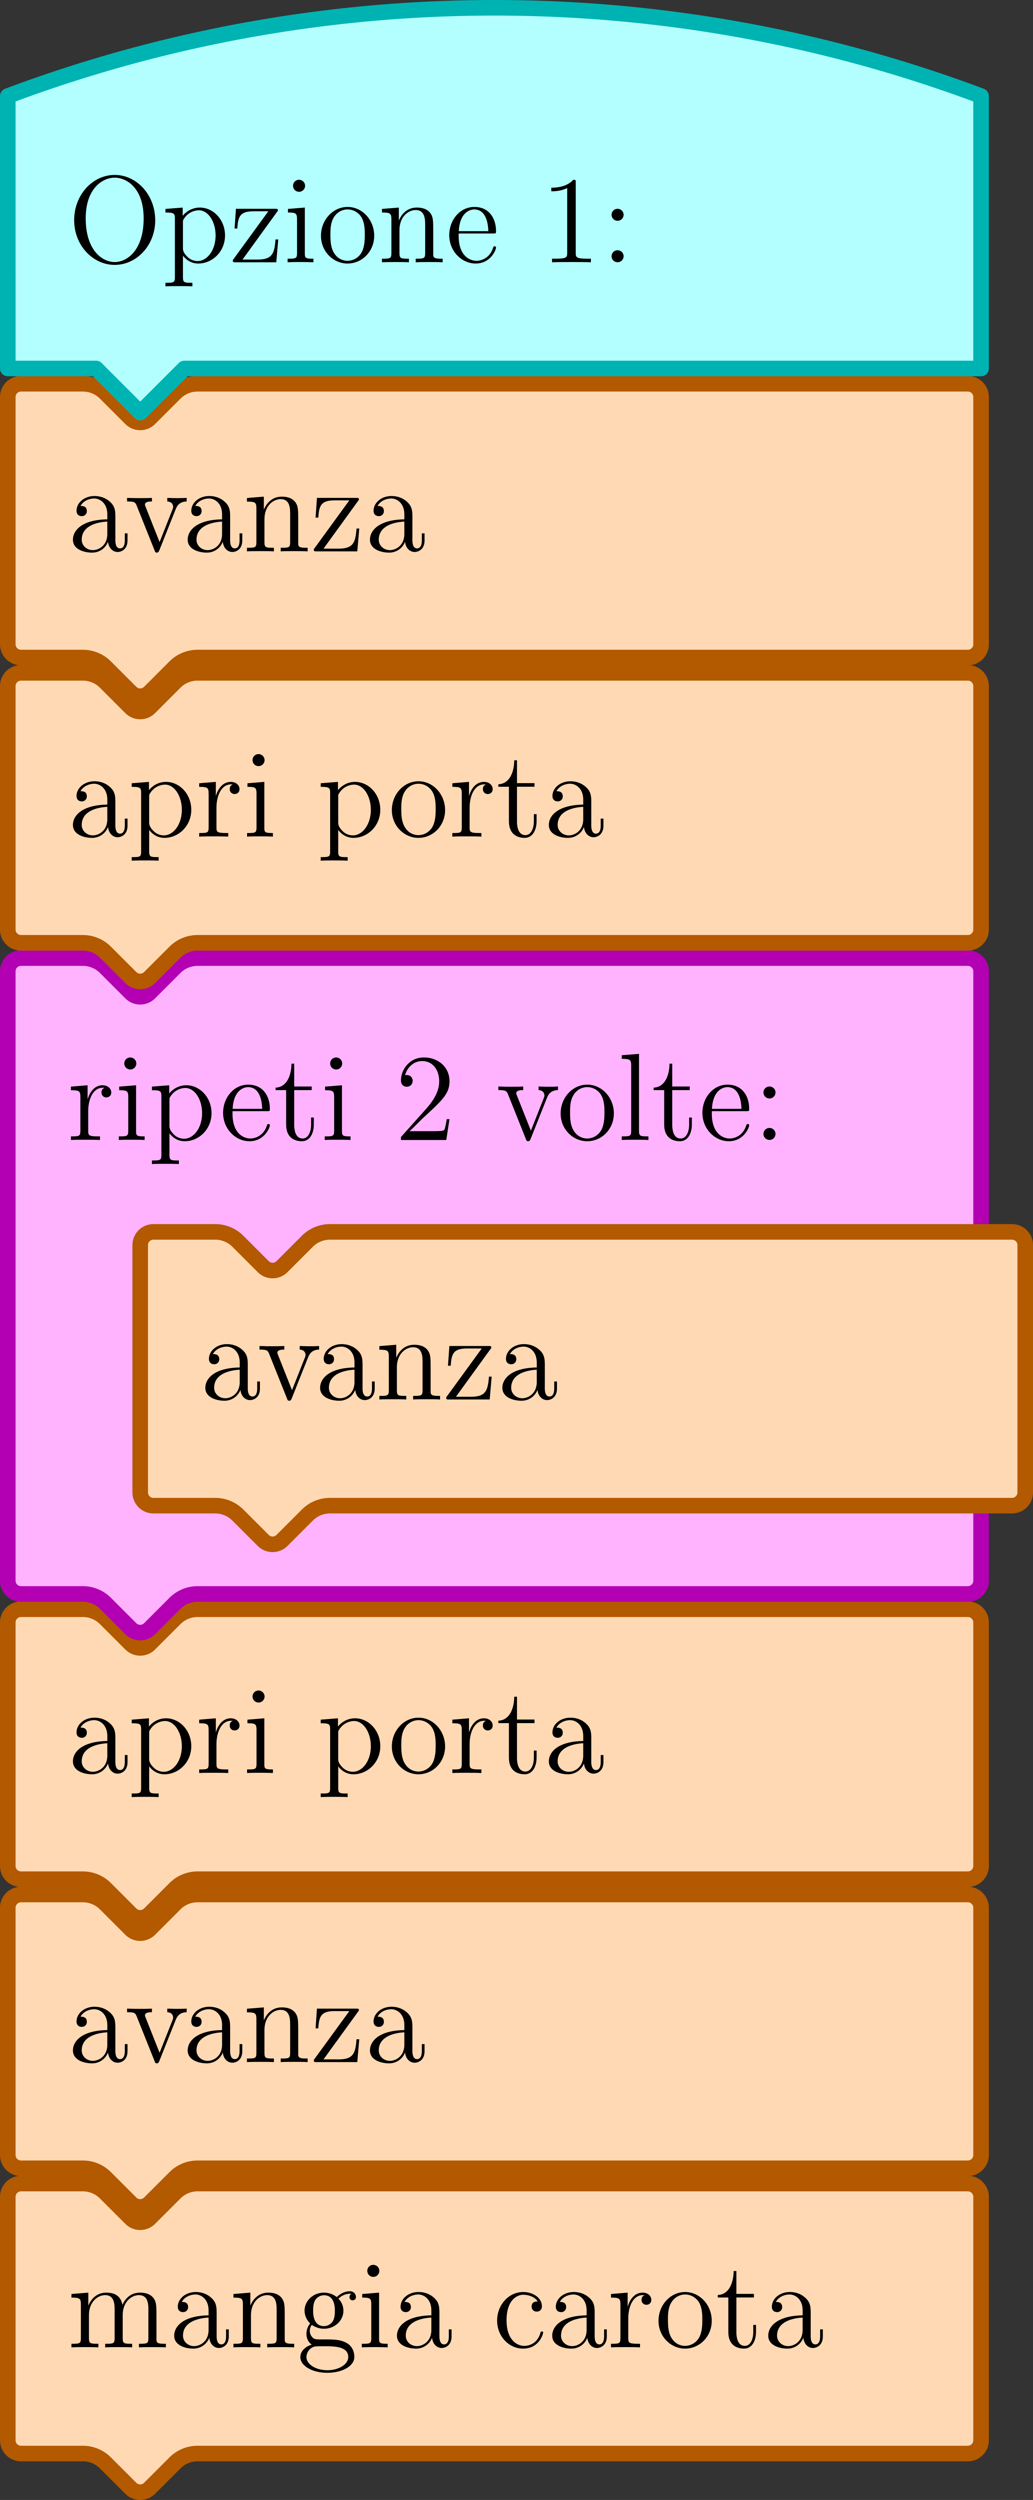<svg xmlns="http://www.w3.org/2000/svg" xmlns:xlink="http://www.w3.org/1999/xlink" width="265.371" height="642.193" viewBox="57.909 526.556 199.028 481.645"><rect x="57.909" y="526.556" width="199.028" height="481.645" fill="#333333" stroke="none"/><defs><path id="g0-49" d="M3.443-7.663c0-.275 0-.287-.239-.287-.287.323-.885.765-2.116.765v.347c.275 0 .873 0 1.53-.311v6.228c0 .43-.036.574-1.088.574h-.37V0c.322-.024 1.482-.024 1.877-.024s1.542 0 1.865.024v-.347H4.53c-1.052 0-1.088-.143-1.088-.574z"/><path id="g0-50" d="M5.26-2.008h-.263c-.036.203-.131.86-.25 1.052-.084.107-.766.107-1.125.107H1.411c.322-.275 1.052-1.04 1.363-1.327C4.59-3.85 5.26-4.47 5.26-5.655c0-1.375-1.088-2.295-2.474-2.295s-2.2 1.183-2.2 2.212c0 .61.526.61.562.61.25 0 .562-.18.562-.563a.534.534 0 0 0-.562-.562.5.5 0 0 0-.168.012c.227-.813.873-1.362 1.65-1.362 1.016 0 1.638.848 1.638 1.948 0 1.016-.586 1.901-1.267 2.666L.586-.287V0h4.363z"/><path id="g0-58" d="M2.2-4.579a.58.58 0 0 0-.574-.574.577.577 0 0 0-.586.574.58.58 0 1 0 1.16 0m0 3.993a.58.58 0 0 0-.574-.574.577.577 0 0 0-.586.574.58.58 0 1 0 1.16 0"/><path id="g0-79" d="M8.452-4.053c0-2.475-1.817-4.363-3.897-4.363-2.128 0-3.91 1.912-3.91 4.363C.646-1.626 2.452.251 4.544.251c2.14 0 3.91-1.9 3.91-4.304M4.555-.023c-1.22 0-2.798-1.149-2.798-4.21 0-2.928 1.662-3.92 2.786-3.92 1.184 0 2.797 1.028 2.797 3.92 0 3.11-1.625 4.21-2.785 4.21"/><path id="g0-97" d="M4.615-3.192c0-.646 0-1.124-.526-1.59-.419-.383-.957-.55-1.483-.55-.98 0-1.733.646-1.733 1.423 0 .346.227.514.502.514a.47.47 0 0 0 .49-.49c0-.49-.43-.49-.61-.49.275-.503.85-.718 1.327-.718.55 0 1.256.454 1.256 1.53v.479C1.435-3.05.526-2.044.526-1.124c0 .945 1.1 1.244 1.83 1.244A1.63 1.63 0 0 0 3.908-.933c.048.562.419.993.933.993.25 0 .944-.168.944-1.124v-.67h-.263v.67c0 .681-.287.777-.454.777-.454 0-.454-.634-.454-.813zm-.777 1.506C3.838-.514 2.965-.12 2.45-.12c-.586 0-1.076-.43-1.076-1.004 0-1.578 2.032-1.721 2.463-1.745z"/><path id="g0-99" d="M4.328-4.423c-.144 0-.586 0-.586.49 0 .287.203.49.49.49.275 0 .502-.167.502-.514 0-.801-.837-1.375-1.805-1.375-1.399 0-2.51 1.243-2.51 2.75C.418-1.052 1.565.12 2.916.12c1.578 0 1.937-1.435 1.937-1.543s-.084-.107-.12-.107c-.107 0-.12.036-.155.18-.263.848-.909 1.207-1.554 1.207-.73 0-1.698-.634-1.698-2.451 0-1.985 1.016-2.475 1.614-2.475.454 0 1.112.18 1.387.646"/><path id="g0-101" d="M4.579-2.774c.263 0 .287 0 .287-.227 0-1.207-.646-2.331-2.092-2.331C1.41-5.332.359-4.101.359-2.618.359-1.04 1.579.12 2.905.12c1.423 0 1.96-1.292 1.96-1.543 0-.071-.059-.12-.13-.12-.096 0-.12.06-.144.12C4.28-.418 3.479-.143 2.977-.143s-1.71-.335-1.71-2.403v-.228zM1.279-3c.096-1.877 1.148-2.092 1.483-2.092 1.279 0 1.35 1.686 1.363 2.092z"/><path id="g0-103" d="M1.423-2.164c.562.37 1.04.37 1.171.37 1.076 0 1.877-.812 1.877-1.733 0-.323-.095-.777-.478-1.16.466-.478 1.028-.478 1.088-.478.048 0 .108 0 .155.024-.12.048-.179.168-.179.3 0 .167.12.31.31.31.097 0 .312-.06.312-.323a.56.56 0 0 0-.586-.55c-.622 0-1.088.383-1.255.562a2 2 0 0 0-1.232-.43C1.53-5.272.73-4.46.73-3.54c0 .682.419 1.124.538 1.232a1.6 1.6 0 0 0-.358.992c0 .693.418.992.514 1.052-.55.155-1.1.586-1.1 1.207 0 .825 1.124 1.507 2.594 1.507 1.423 0 2.606-.634 2.606-1.53 0-.3-.083-1.005-.8-1.375-.61-.311-1.208-.311-2.236-.311-.73 0-.813 0-1.028-.227a.88.88 0 0 1-.228-.598c0-.203.072-.407.192-.574m1.183.12c-1.052 0-1.052-1.208-1.052-1.483 0-.215 0-.705.203-1.028a1.02 1.02 0 0 1 .837-.466c1.052 0 1.052 1.207 1.052 1.482 0 .215 0 .706-.203 1.028a1.02 1.02 0 0 1-.837.467M2.93 2.2C1.781 2.2.909 1.614.909.933c0-.096.024-.562.478-.873.263-.168.37-.168 1.207-.168.993 0 2.343 0 2.343 1.04 0 .706-.908 1.268-2.008 1.268"/><path id="g0-105" d="M2.08-7.364a.587.587 0 0 0-.586-.586.574.574 0 0 0-.573.574c0 .358.286.585.573.585.371 0 .586-.31.586-.573M.43-5.141v.347c.766 0 .873.072.873.658v3.251c0 .538-.131.538-.908.538V0c.334-.024.908-.024 1.255-.024.131 0 .825 0 1.231.024v-.347c-.777 0-.825-.06-.825-.526v-4.4z"/><path id="g0-108" d="m2.056-8.297-1.661.132v.346c.812 0 .908.084.908.67v6.264c0 .538-.131.538-.908.538V0c.334-.024.92-.024 1.279-.024s.956 0 1.29.024v-.347c-.764 0-.908 0-.908-.538z"/><path id="g0-109" d="M8.572-2.905c0-1.112 0-1.447-.275-1.83-.347-.465-.909-.537-1.315-.537-.992 0-1.495.717-1.686 1.183-.167-.92-.813-1.183-1.566-1.183-1.16 0-1.614.992-1.71 1.231h-.012v-1.231l-1.625.131v.347c.813 0 .908.084.908.67v3.24c0 .537-.131.537-.908.537V0c.31-.024.956-.024 1.29-.024.347 0 .993 0 1.304.024v-.347c-.765 0-.909 0-.909-.538v-2.223c0-1.256.825-1.925 1.566-1.925s.909.61.909 1.339v2.81c0 .537-.132.537-.909.537V0c.311-.024.957-.024 1.292-.024.346 0 .992 0 1.303.024v-.347c-.765 0-.909 0-.909-.538v-2.223c0-1.256.825-1.925 1.566-1.925s.909.61.909 1.339v2.81c0 .537-.132.537-.909.537V0c.311-.024.957-.024 1.291-.024.347 0 .993 0 1.303.024v-.347c-.597 0-.896 0-.908-.358z"/><path id="g0-110" d="M5.32-2.905c0-1.112 0-1.447-.275-1.83-.347-.465-.909-.537-1.315-.537-1.16 0-1.614.992-1.71 1.231h-.012v-1.231l-1.625.131v.347c.813 0 .908.084.908.67v3.24c0 .537-.131.537-.908.537V0c.31-.024.956-.024 1.29-.024.347 0 .993 0 1.304.024v-.347c-.765 0-.909 0-.909-.538v-2.223c0-1.256.825-1.925 1.566-1.925s.909.61.909 1.339v2.81c0 .537-.132.537-.909.537V0c.311-.024.957-.024 1.292-.024.346 0 .992 0 1.303.024v-.347c-.598 0-.897 0-.909-.358z"/><path id="g0-111" d="M5.487-2.558c0-1.543-1.171-2.774-2.558-2.774-1.435 0-2.57 1.267-2.57 2.774C.359-1.028 1.554.12 2.917.12c1.41 0 2.57-1.172 2.57-2.678M2.93-.143c-.442 0-.98-.192-1.327-.778-.323-.538-.335-1.243-.335-1.745 0-.454 0-1.184.37-1.722a1.54 1.54 0 0 1 1.28-.705c.466 0 .968.215 1.291.682.37.55.37 1.303.37 1.745 0 .418 0 1.16-.31 1.722a1.56 1.56 0 0 1-1.339.8"/><path id="g0-112" d="M2.929 1.973c-.765 0-.909 0-.909-.538v-2.08c.216.298.706.765 1.47.765 1.376 0 2.583-1.16 2.583-2.702 0-1.519-1.124-2.69-2.427-2.69-1.052 0-1.614.753-1.65.8v-.8l-1.661.131v.347c.837 0 .908.084.908.61v5.619c0 .538-.131.538-.908.538v.346c.31-.024.956-.024 1.29-.024.348 0 .993 0 1.304.024zM2.02-3.814c0-.227 0-.239.132-.43A1.72 1.72 0 0 1 3.55-5.01c.896 0 1.614 1.088 1.614 2.427C5.165-1.16 4.352-.12 3.43-.12a1.4 1.4 0 0 1-.956-.382c-.275-.275-.455-.514-.455-.849z"/><path id="g0-114" d="M1.997-2.786c0-1.16.478-2.247 1.398-2.247.096 0 .12 0 .168.012-.096.048-.287.12-.287.442 0 .347.275.478.466.478.24 0 .478-.155.478-.478 0-.358-.323-.693-.837-.693-1.016 0-1.363 1.1-1.434 1.327h-.012v-1.327l-1.602.131v.347c.813 0 .908.084.908.67v3.24c0 .537-.131.537-.908.537V0c.334-.024.992-.024 1.35-.024.323 0 1.172 0 1.447.024v-.347h-.239c-.873 0-.896-.131-.896-.562z"/><path id="g0-116" d="M2.008-4.806h1.686v-.347H2.008v-2.2h-.263C1.733-6.228 1.303-5.08.215-5.044v.239h1.016v3.324C1.231-.155 2.116.12 2.75.12c.753 0 1.147-.742 1.147-1.602v-.682h-.263v.658c0 .86-.346 1.363-.813 1.363-.813 0-.813-1.112-.813-1.316z"/><path id="g0-118" d="M4.878-4.017c.107-.263.31-.777 1.076-.789v-.347c-.347.024-.514.024-.885.024-.251 0-.43 0-.98-.024v.347c.502.024.562.383.562.514 0 .108-.024.167-.084.31L3.347-.896 2.008-4.268c-.06-.167-.071-.167-.071-.227 0-.311.454-.311.67-.311v-.347c-.3.024-.921.024-1.244.024-.395 0-.419 0-1.148-.024v.347c.67 0 .79.048.933.418l1.71 4.28c.06.168.083.228.226.228.084 0 .156-.024.24-.228z"/><path id="g0-122" d="M4.555-4.818c.108-.131.108-.155.108-.203 0-.132-.084-.132-.287-.132H.622L.49-3.252h.263c.072-1.22.3-1.662 1.602-1.662h1.387L.322-.215C.323 0 .348 0 .61 0h3.897l.191-2.2h-.263C4.328-.837 4.125-.263 2.702-.263H1.255z"/></defs><g id="page1"><path fill="#ffd9b3" d="M67.913 999.253h5.953c1.634 0 3.2.65 4.355 1.805l4.896 4.895a2.55 2.55 0 0 0 3.608 0l4.896-4.895a6.16 6.16 0 0 1 4.355-1.805h148.406a2.55 2.55 0 0 0 2.552-2.55v-46.91a2.55 2.55 0 0 0-2.552-2.552H95.976c-1.633 0-3.2.649-4.355 1.805l-4.896 4.895a2.55 2.55 0 0 1-3.608 0l-4.896-4.895a6.16 6.16 0 0 0-4.355-1.805H61.961a2.55 2.55 0 0 0-2.552 2.552v46.91a2.55 2.55 0 0 0 2.552 2.55z"/><path fill="none" stroke="#b35900" stroke-linecap="round" stroke-linejoin="round" stroke-miterlimit="10.037" stroke-width="3" d="M67.913 999.253h5.953c1.634 0 3.2.65 4.355 1.805l4.896 4.895a2.55 2.55 0 0 0 3.608 0l4.896-4.895a6.16 6.16 0 0 1 4.355-1.805h148.406a2.55 2.55 0 0 0 2.552-2.55v-46.91a2.55 2.55 0 0 0-2.552-2.552H95.976c-1.633 0-3.2.649-4.355 1.805l-4.896 4.895a2.55 2.55 0 0 1-3.608 0l-4.896-4.895a6.16 6.16 0 0 0-4.355-1.805H61.961a2.55 2.55 0 0 0-2.552 2.552v46.91a2.55 2.55 0 0 0 2.552 2.55z"/><g transform="matrix(2 0 0 2 -143.745 -973.188)"><use xlink:href="#g0-109" x="107.327" y="975.993"/><use xlink:href="#g0-97" x="117.082" y="975.993"/><use xlink:href="#g0-110" x="122.935" y="975.993"/><use xlink:href="#g0-103" x="129.438" y="975.993"/><use xlink:href="#g0-105" x="135.291" y="975.993"/><use xlink:href="#g0-97" x="138.543" y="975.993"/><use xlink:href="#g0-99" x="148.298" y="975.993"/><use xlink:href="#g0-97" x="153.5" y="975.993"/><use xlink:href="#g0-114" x="159.353" y="975.993"/><use xlink:href="#g0-111" x="163.906" y="975.993"/><use xlink:href="#g0-116" x="169.759" y="975.993"/><use xlink:href="#g0-97" x="174.311" y="975.993"/></g><path fill="#ffd9b3" d="M67.913 944.295h5.953c1.634 0 3.2.65 4.355 1.805l4.896 4.896a2.55 2.55 0 0 0 3.608 0l4.896-4.896a6.16 6.16 0 0 1 4.355-1.805h148.406a2.55 2.55 0 0 0 2.552-2.55V894.1a2.55 2.55 0 0 0-2.552-2.552H95.976c-1.633 0-3.2.65-4.355 1.805l-4.896 4.895a2.55 2.55 0 0 1-3.608 0l-4.896-4.895a6.16 6.16 0 0 0-4.355-1.805H61.961a2.55 2.55 0 0 0-2.552 2.552v47.645a2.55 2.55 0 0 0 2.552 2.55z"/><path fill="none" stroke="#b35900" stroke-linecap="round" stroke-linejoin="round" stroke-miterlimit="10.037" stroke-width="3" d="M67.913 944.295h5.953c1.634 0 3.2.65 4.355 1.805l4.896 4.896a2.55 2.55 0 0 0 3.608 0l4.896-4.896a6.16 6.16 0 0 1 4.355-1.805h148.406a2.55 2.55 0 0 0 2.552-2.55V894.1a2.55 2.55 0 0 0-2.552-2.552H95.976c-1.633 0-3.2.65-4.355 1.805l-4.896 4.895a2.55 2.55 0 0 1-3.608 0l-4.896-4.895a6.16 6.16 0 0 0-4.355-1.805H61.961a2.55 2.55 0 0 0-2.552 2.552v47.645a2.55 2.55 0 0 0 2.552 2.55z"/><g transform="matrix(2 0 0 2 -118.382 -917.862)"><use xlink:href="#g0-97" x="94.645" y="920.851"/><use xlink:href="#g0-118" x="100.173" y="920.851"/><use xlink:href="#g0-97" x="105.701" y="920.851"/><use xlink:href="#g0-110" x="111.554" y="920.851"/><use xlink:href="#g0-122" x="118.057" y="920.851"/><use xlink:href="#g0-97" x="123.26" y="920.851"/></g><path fill="#ffd9b3" d="M67.913 888.602h5.953c1.634 0 3.2.65 4.355 1.805l4.896 4.896a2.55 2.55 0 0 0 3.608 0l4.896-4.896a6.16 6.16 0 0 1 4.355-1.805h148.406a2.55 2.55 0 0 0 2.552-2.55v-46.91a2.55 2.55 0 0 0-2.552-2.552H95.976c-1.633 0-3.2.65-4.355 1.805l-4.896 4.895a2.55 2.55 0 0 1-3.608 0l-4.896-4.895a6.16 6.16 0 0 0-4.355-1.805H61.961a2.55 2.55 0 0 0-2.552 2.552v46.91a2.55 2.55 0 0 0 2.552 2.55z"/><path fill="none" stroke="#b35900" stroke-linecap="round" stroke-linejoin="round" stroke-miterlimit="10.037" stroke-width="3" d="M67.913 888.602h5.953c1.634 0 3.2.65 4.355 1.805l4.896 4.896a2.55 2.55 0 0 0 3.608 0l4.896-4.896a6.16 6.16 0 0 1 4.355-1.805h148.406a2.55 2.55 0 0 0 2.552-2.55v-46.91a2.55 2.55 0 0 0-2.552-2.552H95.976c-1.633 0-3.2.65-4.355 1.805l-4.896 4.895a2.55 2.55 0 0 1-3.608 0l-4.896-4.895a6.16 6.16 0 0 0-4.355-1.805H61.961a2.55 2.55 0 0 0-2.552 2.552v46.91a2.55 2.55 0 0 0 2.552 2.55z"/><g transform="matrix(2 0 0 2 -122.61 -862.537)"><use xlink:href="#g0-97" x="96.759" y="865.342"/><use xlink:href="#g0-112" x="102.612" y="865.342"/><use xlink:href="#g0-114" x="109.115" y="865.342"/><use xlink:href="#g0-105" x="113.668" y="865.342"/><use xlink:href="#g0-112" x="120.821" y="865.342"/><use xlink:href="#g0-111" x="127.65" y="865.342"/><use xlink:href="#g0-114" x="133.503" y="865.342"/><use xlink:href="#g0-116" x="138.055" y="865.342"/><use xlink:href="#g0-97" x="142.607" y="865.342"/></g><path fill="#ffb3ff" d="M67.913 833.645h5.953c1.634 0 3.2.649 4.355 1.804l4.896 4.896a2.55 2.55 0 0 0 3.608 0l4.896-4.896a6.16 6.16 0 0 1 4.355-1.804h148.406a2.55 2.55 0 0 0 2.552-2.551v-117.4a2.55 2.55 0 0 0-2.552-2.552H95.976c-1.633 0-3.2.65-4.355 1.804l-4.896 4.897a2.55 2.55 0 0 1-3.608 0l-4.896-4.897a6.16 6.16 0 0 0-4.355-1.804H61.961a2.55 2.55 0 0 0-2.552 2.551v117.401a2.55 2.55 0 0 0 2.552 2.551z"/><path fill="none" stroke="#b300b3" stroke-linecap="round" stroke-linejoin="round" stroke-miterlimit="10.037" stroke-width="3" d="M67.913 833.645h5.953c1.634 0 3.2.649 4.355 1.804l4.896 4.896a2.55 2.55 0 0 0 3.608 0l4.896-4.896a6.16 6.16 0 0 1 4.355-1.804h148.406a2.55 2.55 0 0 0 2.552-2.551v-117.4a2.55 2.55 0 0 0-2.552-2.552H95.976c-1.633 0-3.2.65-4.355 1.804l-4.896 4.897a2.55 2.55 0 0 1-3.608 0l-4.896-4.897a6.16 6.16 0 0 0-4.355-1.804H61.961a2.55 2.55 0 0 0-2.552 2.551v117.401a2.55 2.55 0 0 0 2.552 2.551z"/><path fill="#ffd9b3" d="M93.425 816.637h5.953c1.633 0 3.2.649 4.355 1.804l4.896 4.896a2.55 2.55 0 0 0 3.608 0l4.896-4.896a6.16 6.16 0 0 1 4.355-1.804h131.398a2.55 2.55 0 0 0 2.552-2.551V766.44a2.55 2.55 0 0 0-2.552-2.55H121.488a6.16 6.16 0 0 0-4.355 1.803l-4.896 4.897a2.55 2.55 0 0 1-3.608 0l-4.896-4.897a6.16 6.16 0 0 0-4.355-1.803H87.472a2.55 2.55 0 0 0-2.55 2.55v47.646a2.55 2.55 0 0 0 2.55 2.551z"/><path fill="none" stroke="#b35900" stroke-linecap="round" stroke-linejoin="round" stroke-miterlimit="10.037" stroke-width="3" d="M93.425 816.637h5.953c1.633 0 3.2.649 4.355 1.804l4.896 4.896a2.55 2.55 0 0 0 3.608 0l4.896-4.896a6.16 6.16 0 0 1 4.355-1.804h131.398a2.55 2.55 0 0 0 2.552-2.551V766.44a2.55 2.55 0 0 0-2.552-2.55H121.488a6.16 6.16 0 0 0-4.355 1.803l-4.896 4.897a2.55 2.55 0 0 1-3.608 0l-4.896-4.897a6.16 6.16 0 0 0-4.355-1.803H87.472a2.55 2.55 0 0 0-2.55 2.55v47.646a2.55 2.55 0 0 0 2.55 2.551z"/><g transform="matrix(2 0 0 2 -143.894 -790.203)"><use xlink:href="#g0-97" x="120.157" y="793.192"/><use xlink:href="#g0-118" x="125.685" y="793.192"/><use xlink:href="#g0-97" x="131.213" y="793.192"/><use xlink:href="#g0-110" x="137.066" y="793.192"/><use xlink:href="#g0-122" x="143.569" y="793.192"/><use xlink:href="#g0-97" x="148.772" y="793.192"/></g><g transform="matrix(2 0 0 2 -153.175 -740.208)"><use xlink:href="#g0-114" x="112.042" y="743.197"/><use xlink:href="#g0-105" x="116.594" y="743.197"/><use xlink:href="#g0-112" x="119.846" y="743.197"/><use xlink:href="#g0-101" x="126.674" y="743.197"/><use xlink:href="#g0-116" x="131.877" y="743.197"/><use xlink:href="#g0-105" x="136.429" y="743.197"/><use xlink:href="#g0-50" x="143.583" y="743.197"/><use xlink:href="#g0-118" x="153.338" y="743.197"/><use xlink:href="#g0-111" x="159.191" y="743.197"/><use xlink:href="#g0-108" x="165.044" y="743.197"/><use xlink:href="#g0-116" x="168.295" y="743.197"/><use xlink:href="#g0-101" x="172.848" y="743.197"/><use xlink:href="#g0-58" x="178.05" y="743.197"/></g><path fill="#ffd9b3" d="M67.913 708.197h5.953c1.634 0 3.2.648 4.355 1.803l4.896 4.897a2.55 2.55 0 0 0 3.608 0L91.621 710a6.16 6.16 0 0 1 4.355-1.803h148.406a2.55 2.55 0 0 0 2.552-2.552v-46.91a2.55 2.55 0 0 0-2.552-2.55H95.976a6.16 6.16 0 0 0-4.355 1.803l-4.896 4.897a2.55 2.55 0 0 1-3.608 0l-4.896-4.897a6.16 6.16 0 0 0-4.355-1.803H61.961a2.55 2.55 0 0 0-2.552 2.55v46.91a2.55 2.55 0 0 0 2.552 2.552z"/><path fill="none" stroke="#b35900" stroke-linecap="round" stroke-linejoin="round" stroke-miterlimit="10.037" stroke-width="3" d="M67.913 708.197h5.953c1.634 0 3.2.648 4.355 1.803l4.896 4.897a2.55 2.55 0 0 0 3.608 0L91.621 710a6.16 6.16 0 0 1 4.355-1.803h148.406a2.55 2.55 0 0 0 2.552-2.552v-46.91a2.55 2.55 0 0 0-2.552-2.55H95.976a6.16 6.16 0 0 0-4.355 1.803l-4.896 4.897a2.55 2.55 0 0 1-3.608 0l-4.896-4.897a6.16 6.16 0 0 0-4.355-1.803H61.961a2.55 2.55 0 0 0-2.552 2.55v46.91a2.55 2.55 0 0 0 2.552 2.552z"/><g transform="matrix(2 0 0 2 -122.61 -682.131)"><use xlink:href="#g0-97" x="96.759" y="684.935"/><use xlink:href="#g0-112" x="102.612" y="684.935"/><use xlink:href="#g0-114" x="109.115" y="684.935"/><use xlink:href="#g0-105" x="113.668" y="684.935"/><use xlink:href="#g0-112" x="120.821" y="684.935"/><use xlink:href="#g0-111" x="127.65" y="684.935"/><use xlink:href="#g0-114" x="133.503" y="684.935"/><use xlink:href="#g0-116" x="138.055" y="684.935"/><use xlink:href="#g0-97" x="142.607" y="684.935"/></g><path fill="#ffd9b3" d="M67.913 653.239h5.953c1.634 0 3.2.649 4.355 1.804l4.896 4.896a2.55 2.55 0 0 0 3.608 0l4.896-4.896a6.16 6.16 0 0 1 4.355-1.804h148.406a2.55 2.55 0 0 0 2.552-2.551v-47.646a2.55 2.55 0 0 0-2.552-2.55H95.976a6.16 6.16 0 0 0-4.355 1.803l-4.896 4.896a2.55 2.55 0 0 1-3.608 0l-4.896-4.896a6.16 6.16 0 0 0-4.355-1.804H61.961a2.55 2.55 0 0 0-2.552 2.551v47.646a2.55 2.55 0 0 0 2.552 2.55z"/><path fill="none" stroke="#b35900" stroke-linecap="round" stroke-linejoin="round" stroke-miterlimit="10.037" stroke-width="3" d="M67.913 653.239h5.953c1.634 0 3.2.649 4.355 1.804l4.896 4.896a2.55 2.55 0 0 0 3.608 0l4.896-4.896a6.16 6.16 0 0 1 4.355-1.804h148.406a2.55 2.55 0 0 0 2.552-2.551v-47.646a2.55 2.55 0 0 0-2.552-2.55H95.976a6.16 6.16 0 0 0-4.355 1.803l-4.896 4.896a2.55 2.55 0 0 1-3.608 0l-4.896-4.896a6.16 6.16 0 0 0-4.355-1.804H61.961a2.55 2.55 0 0 0-2.552 2.551v47.646a2.55 2.55 0 0 0 2.552 2.55z"/><g transform="matrix(2 0 0 2 -118.382 -626.805)"><use xlink:href="#g0-97" x="94.645" y="629.794"/><use xlink:href="#g0-118" x="100.173" y="629.794"/><use xlink:href="#g0-97" x="105.701" y="629.794"/><use xlink:href="#g0-110" x="111.554" y="629.794"/><use xlink:href="#g0-122" x="118.057" y="629.794"/><use xlink:href="#g0-97" x="123.26" y="629.794"/></g><path fill="#b3ffff" d="M59.41 597.546h17.007l8.504 8.504 8.504-8.504h153.509v-52.482a266.96 266.96 0 0 0-187.525 0z"/><path fill="none" stroke="#00b3b3" stroke-linecap="round" stroke-linejoin="round" stroke-miterlimit="10.037" stroke-width="3" d="M59.41 597.546h17.007l8.504 8.504 8.504-8.504h153.509v-52.482a266.96 266.96 0 0 0-187.525 0z"/><g transform="matrix(2 0 0 2 -125.536 -571.245)"><use xlink:href="#g0-79" x="98.222" y="574.167"/><use xlink:href="#g0-112" x="107.327" y="574.167"/><use xlink:href="#g0-122" x="113.83" y="574.167"/><use xlink:href="#g0-105" x="119.033" y="574.167"/><use xlink:href="#g0-111" x="122.284" y="574.167"/><use xlink:href="#g0-110" x="128.137" y="574.167"/><use xlink:href="#g0-101" x="134.641" y="574.167"/><use xlink:href="#g0-49" x="143.745" y="574.167"/><use xlink:href="#g0-58" x="149.598" y="574.167"/></g></g></svg>